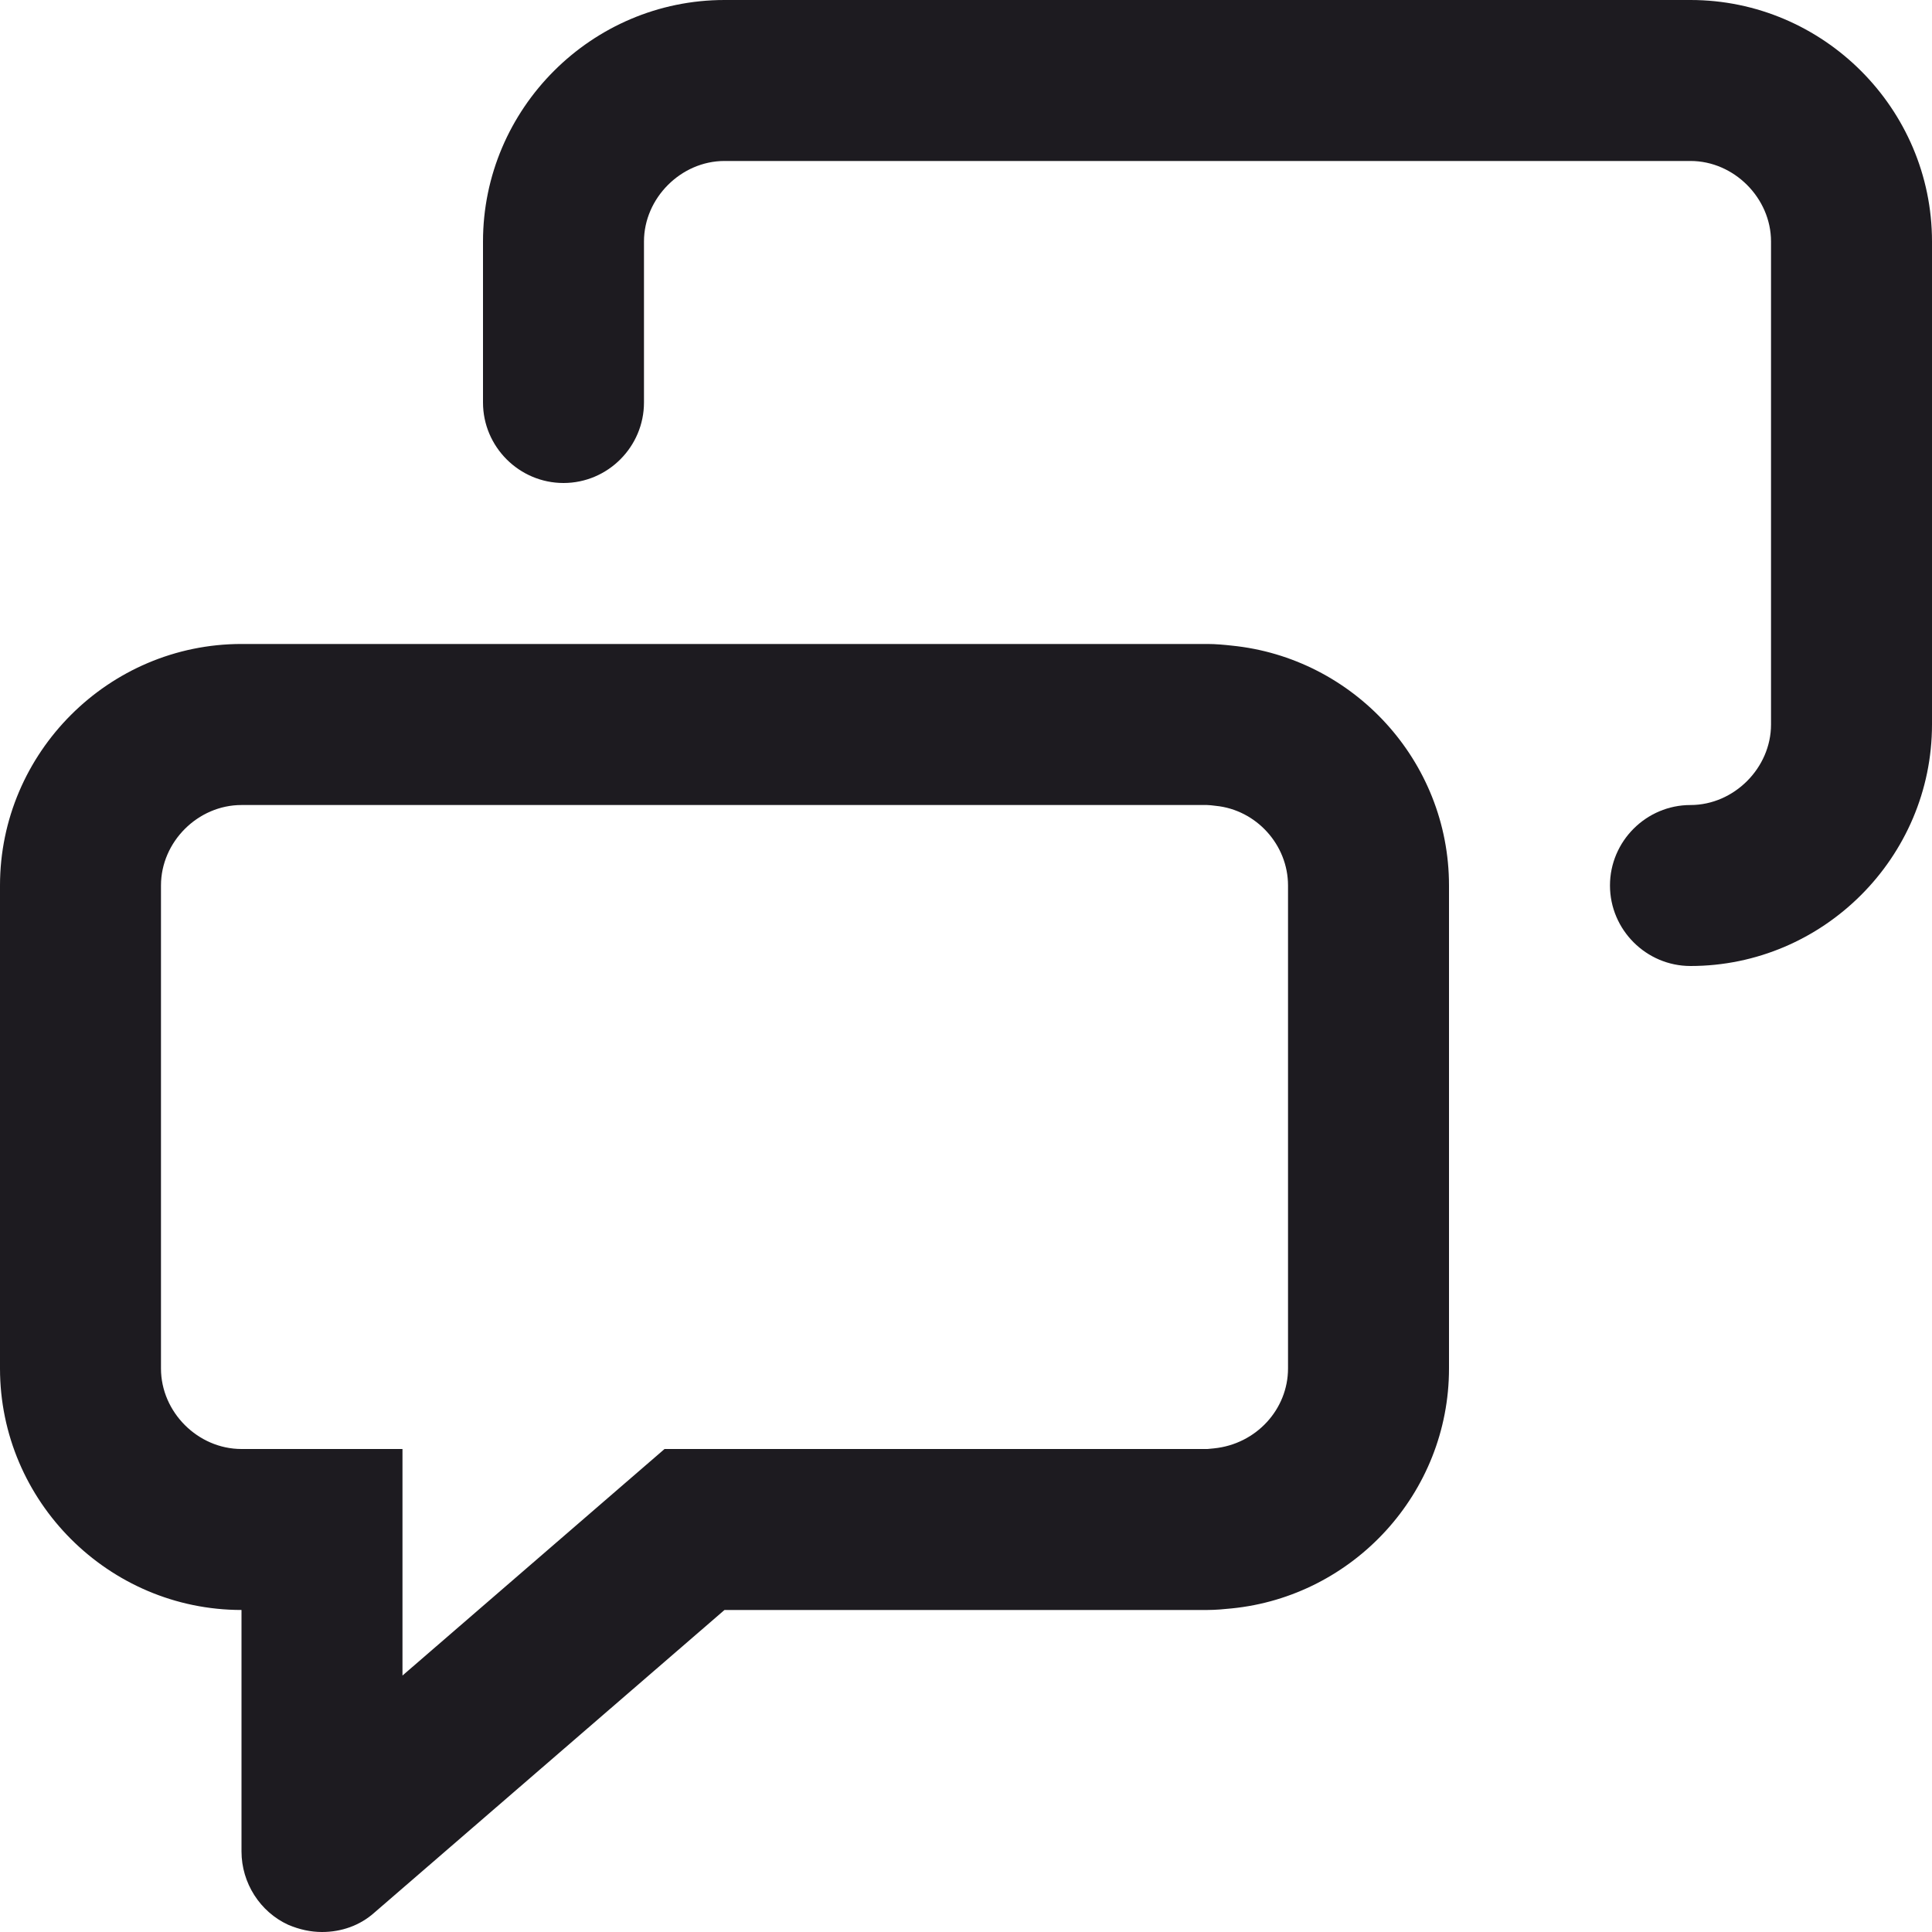 <svg width="31" height="31" viewBox="0 0 31 31" fill="none" xmlns="http://www.w3.org/2000/svg">
    <g clip-path="url(#clip0_1_66)">
    <path d="M19.367 12.917C19.406 12.917 19.445 12.923 19.507 12.93C20.158 12.994 20.667 13.556 20.667 14.208V21.958C20.667 22.611 20.158 23.172 19.478 23.24L19.375 23.25H10.663L9.935 23.879L6.458 26.885V23.25H3.875C3.175 23.25 2.583 22.658 2.583 21.958V14.208C2.583 13.508 3.175 12.917 3.875 12.917H19.367ZM19.375 10.333H3.875C1.744 10.333 0 12.077 0 14.208V21.958C0 24.09 1.744 25.833 3.875 25.833V29.708C3.875 30.212 4.172 30.677 4.624 30.884C4.805 30.961 4.986 31 5.167 31C5.477 31 5.774 30.897 6.006 30.69L11.625 25.833H19.375C19.504 25.833 19.646 25.82 19.762 25.808C21.713 25.614 23.25 23.96 23.25 21.958V14.208C23.25 12.206 21.713 10.553 19.762 10.359C19.646 10.346 19.504 10.333 19.375 10.333Z" fill="#1D1B20"/>
    <path d="M31 3.875V11.625C31 13.756 29.256 15.5 27.125 15.5C26.415 15.5 25.833 14.919 25.833 14.208C25.833 13.498 26.415 12.917 27.125 12.917C27.823 12.917 28.417 12.322 28.417 11.625V3.875C28.417 3.178 27.823 2.583 27.125 2.583H11.625C10.928 2.583 10.333 3.178 10.333 3.875V6.458C10.333 7.169 9.752 7.75 9.042 7.75C8.331 7.75 7.75 7.169 7.75 6.458V3.875C7.75 1.744 9.494 0 11.625 0H27.125C29.256 0 31 1.744 31 3.875Z" fill="#1D1B20"/>
    </g>
    <defs>
    <clipPath id="clip0_1_66">
    <rect width="31" height="31" fill="white"/>
    </clipPath>
    </defs>
    </svg>
    
